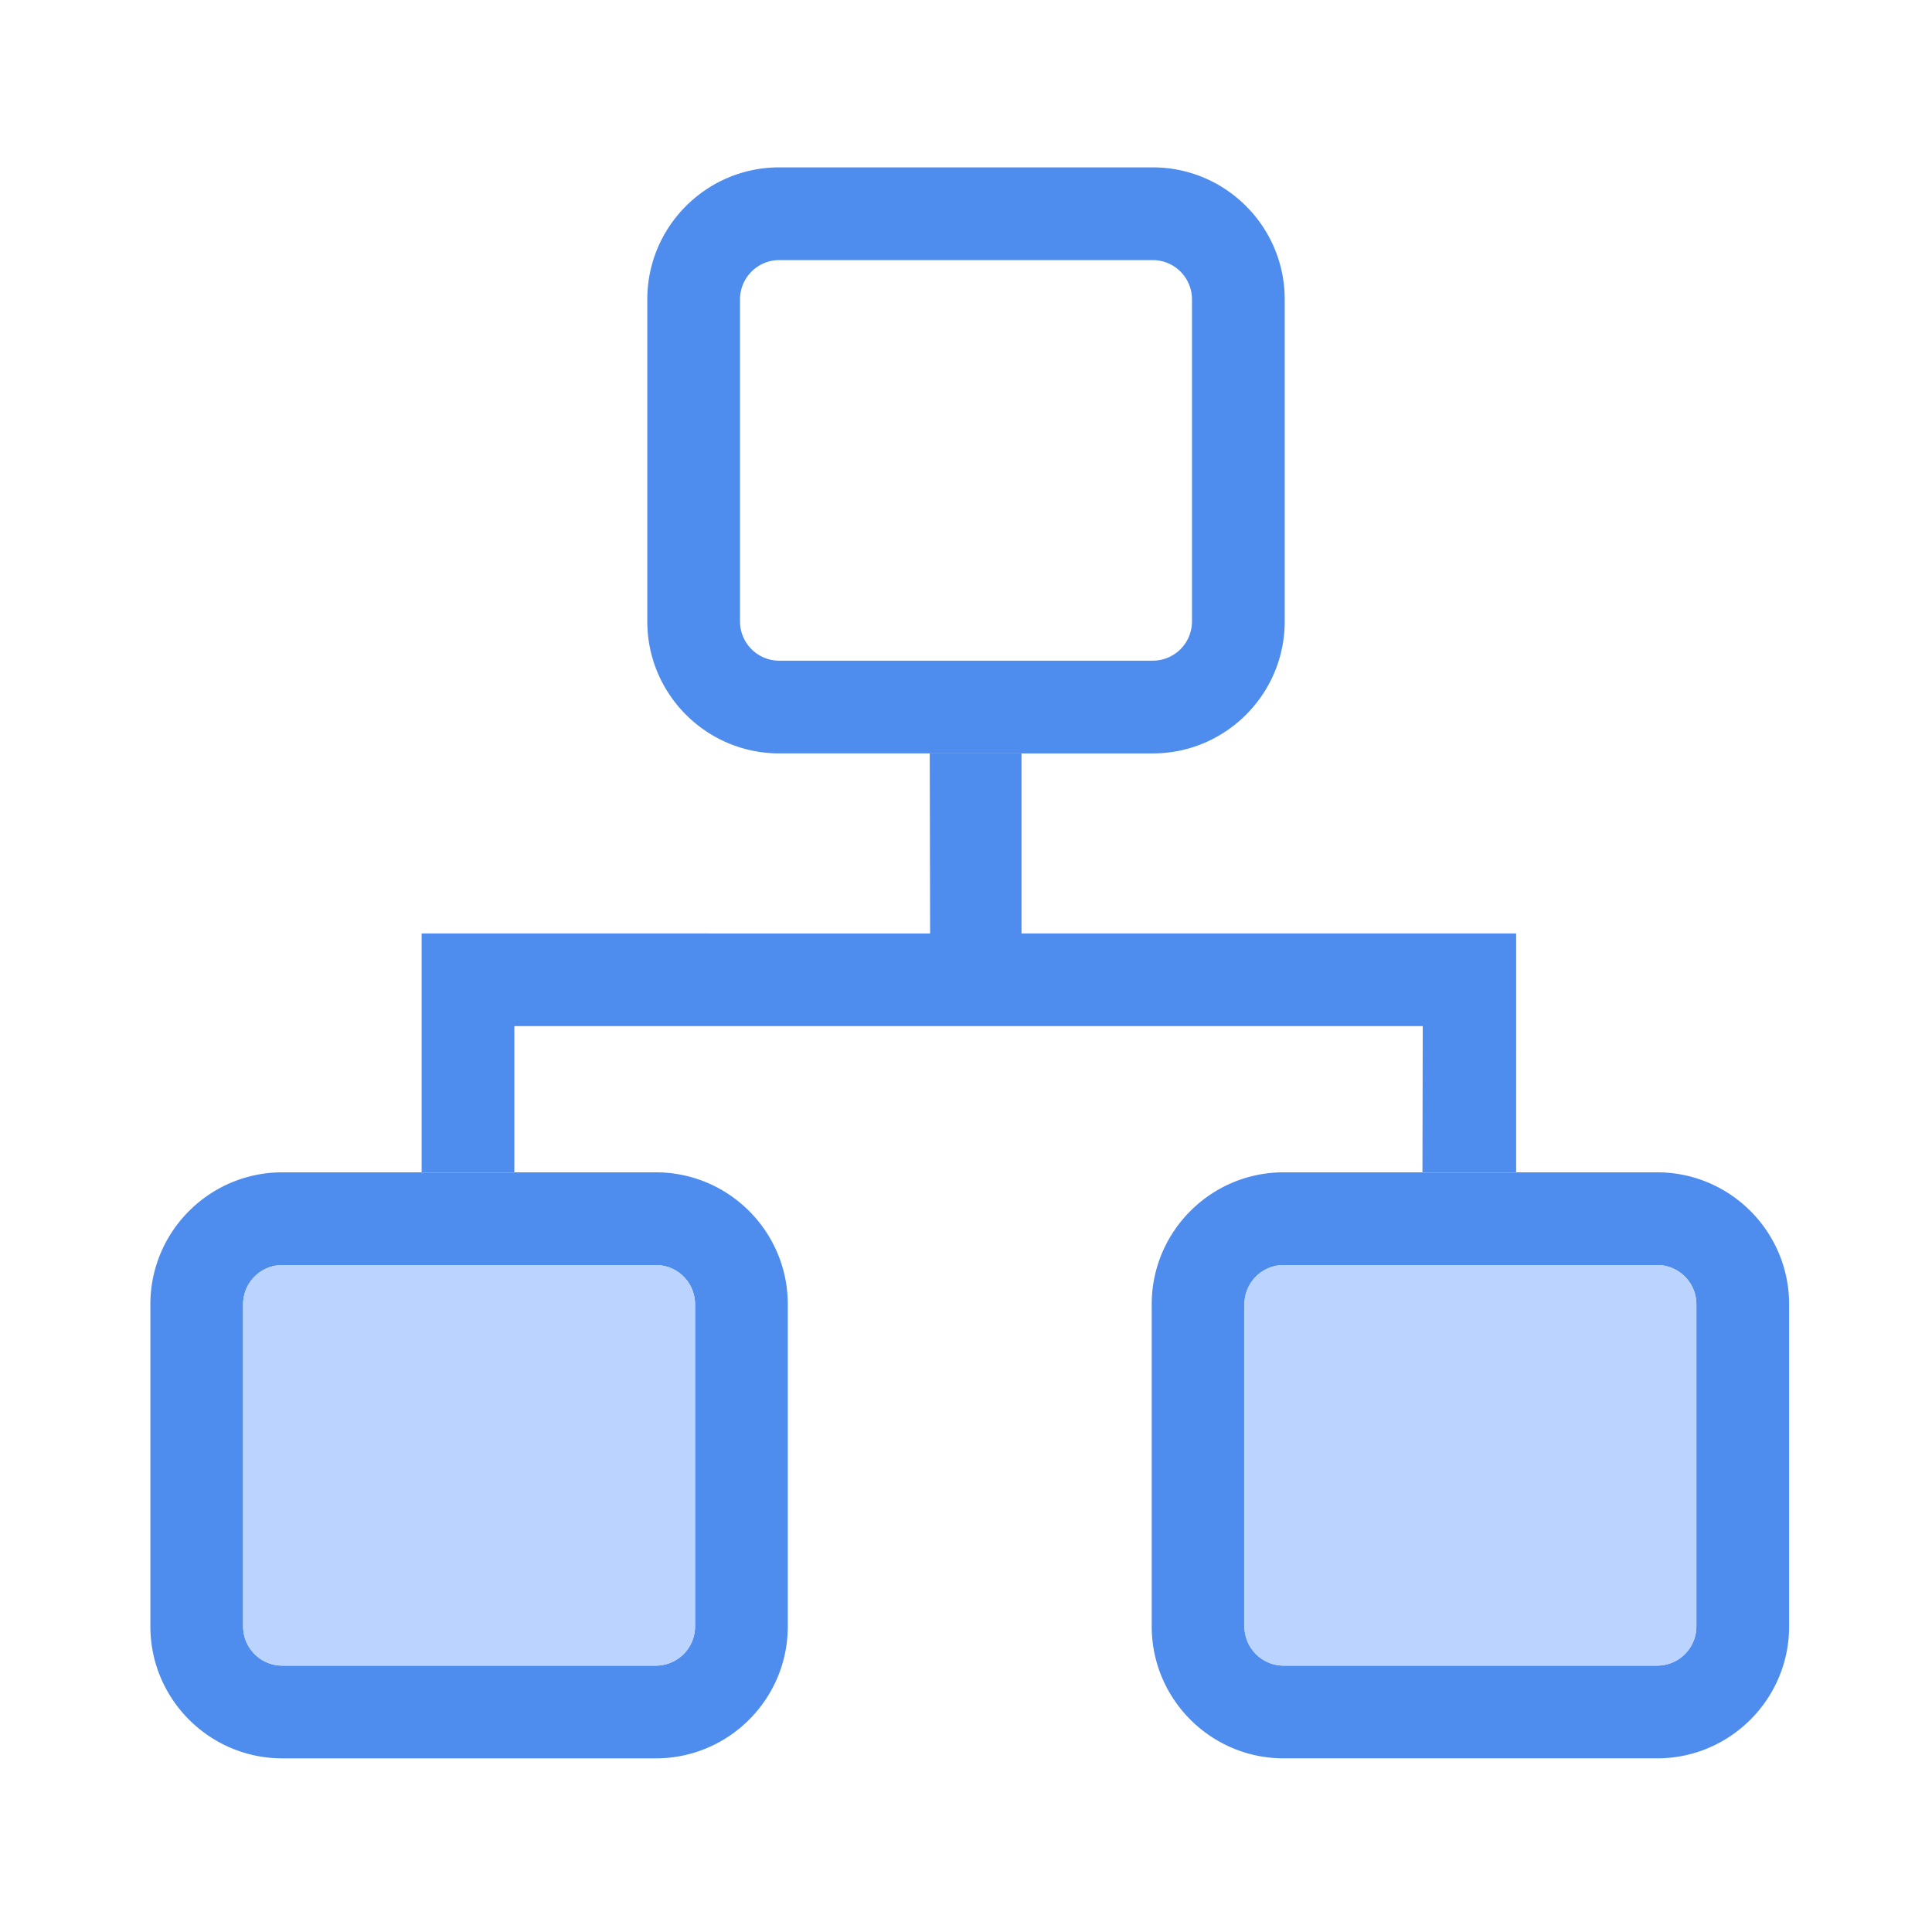 <?xml version="1.0" standalone="no"?><!DOCTYPE svg PUBLIC "-//W3C//DTD SVG 1.1//EN" "http://www.w3.org/Graphics/SVG/1.1/DTD/svg11.dtd"><svg t="1648796838619" class="icon" viewBox="0 0 1024 1024" version="1.1" xmlns="http://www.w3.org/2000/svg" p-id="7372" xmlns:xlink="http://www.w3.org/1999/xlink" width="200" height="200"><defs><style type="text/css">@font-face { font-family: feedback-iconfont; src: url("//at.alicdn.com/t/font_1031158_u69w8yhxdu.woff2?t=1630033759944") format("woff2"), url("//at.alicdn.com/t/font_1031158_u69w8yhxdu.woff?t=1630033759944") format("woff"), url("//at.alicdn.com/t/font_1031158_u69w8yhxdu.ttf?t=1630033759944") format("truetype"); }
</style></defs><path d="M223.468 621.512v-0.154H149.622c-38.554 0-69.919 31.365-69.919 69.914v170.778c0 38.548 31.365 69.914 69.919 69.914h198.006c38.554 0 69.914-31.365 69.914-69.914v-170.778c0-38.548-31.36-69.914-69.914-69.914h-75.008v0.154h-49.152z m124.16 48.993a20.787 20.787 0 0 1 20.767 20.767v170.778a20.787 20.787 0 0 1-20.767 20.767H149.622a20.787 20.787 0 0 1-20.767-20.767v-170.778a20.792 20.792 0 0 1 20.767-20.767h198.006zM541.42 399.314v0.01h69.586c38.548 0 69.914-31.36 69.914-69.914V158.633c0-38.554-31.365-69.919-69.914-69.919H413c-38.554 0-69.919 31.365-69.919 69.919v170.772c0 38.554 31.365 69.914 69.919 69.914h79.785v-0.01h48.635z m-128.42-49.137a20.787 20.787 0 0 1-20.772-20.767V158.633a20.797 20.797 0 0 1 20.772-20.772h198.006a20.792 20.792 0 0 1 20.767 20.772v170.772a20.787 20.787 0 0 1-20.767 20.767H413zM878.351 621.353H803.584v0.154h-49.659v-0.154h-73.574c-38.554 0-69.919 31.365-69.919 69.919v170.772c0 38.548 31.365 69.914 69.919 69.914h198.001c38.548 0 69.914-31.365 69.914-69.914v-170.772c0-38.554-31.365-69.919-69.914-69.919z m20.762 240.696a20.787 20.787 0 0 1-20.767 20.767H680.346a20.792 20.792 0 0 1-20.772-20.767v-170.772a20.797 20.797 0 0 1 20.772-20.772h198.001a20.792 20.792 0 0 1 20.767 20.772v170.772z" fill="#4E8CEE" p-id="7373"></path><path d="M803.584 621.512v-0.159l0.01-126.623h-262.175V399.314h-48.635v0.01l0.195 95.452-269.512-0.046v126.781h49.152v-77.64h481.464l-0.159 77.481v0.159z" fill="#4E8CEE" p-id="7374"></path><path d="M128.855 862.049a20.787 20.787 0 0 0 20.772 20.762h198.006a20.787 20.787 0 0 0 20.767-20.762v-170.772a20.787 20.787 0 0 0-20.767-20.772H149.627a20.797 20.797 0 0 0-20.772 20.772v170.772M659.579 862.049a20.787 20.787 0 0 0 20.772 20.762h198.006a20.787 20.787 0 0 0 20.767-20.762v-170.772a20.787 20.787 0 0 0-20.767-20.772h-198.006a20.797 20.797 0 0 0-20.772 20.772v170.772" fill="#BAD4FF" p-id="7375"></path></svg>